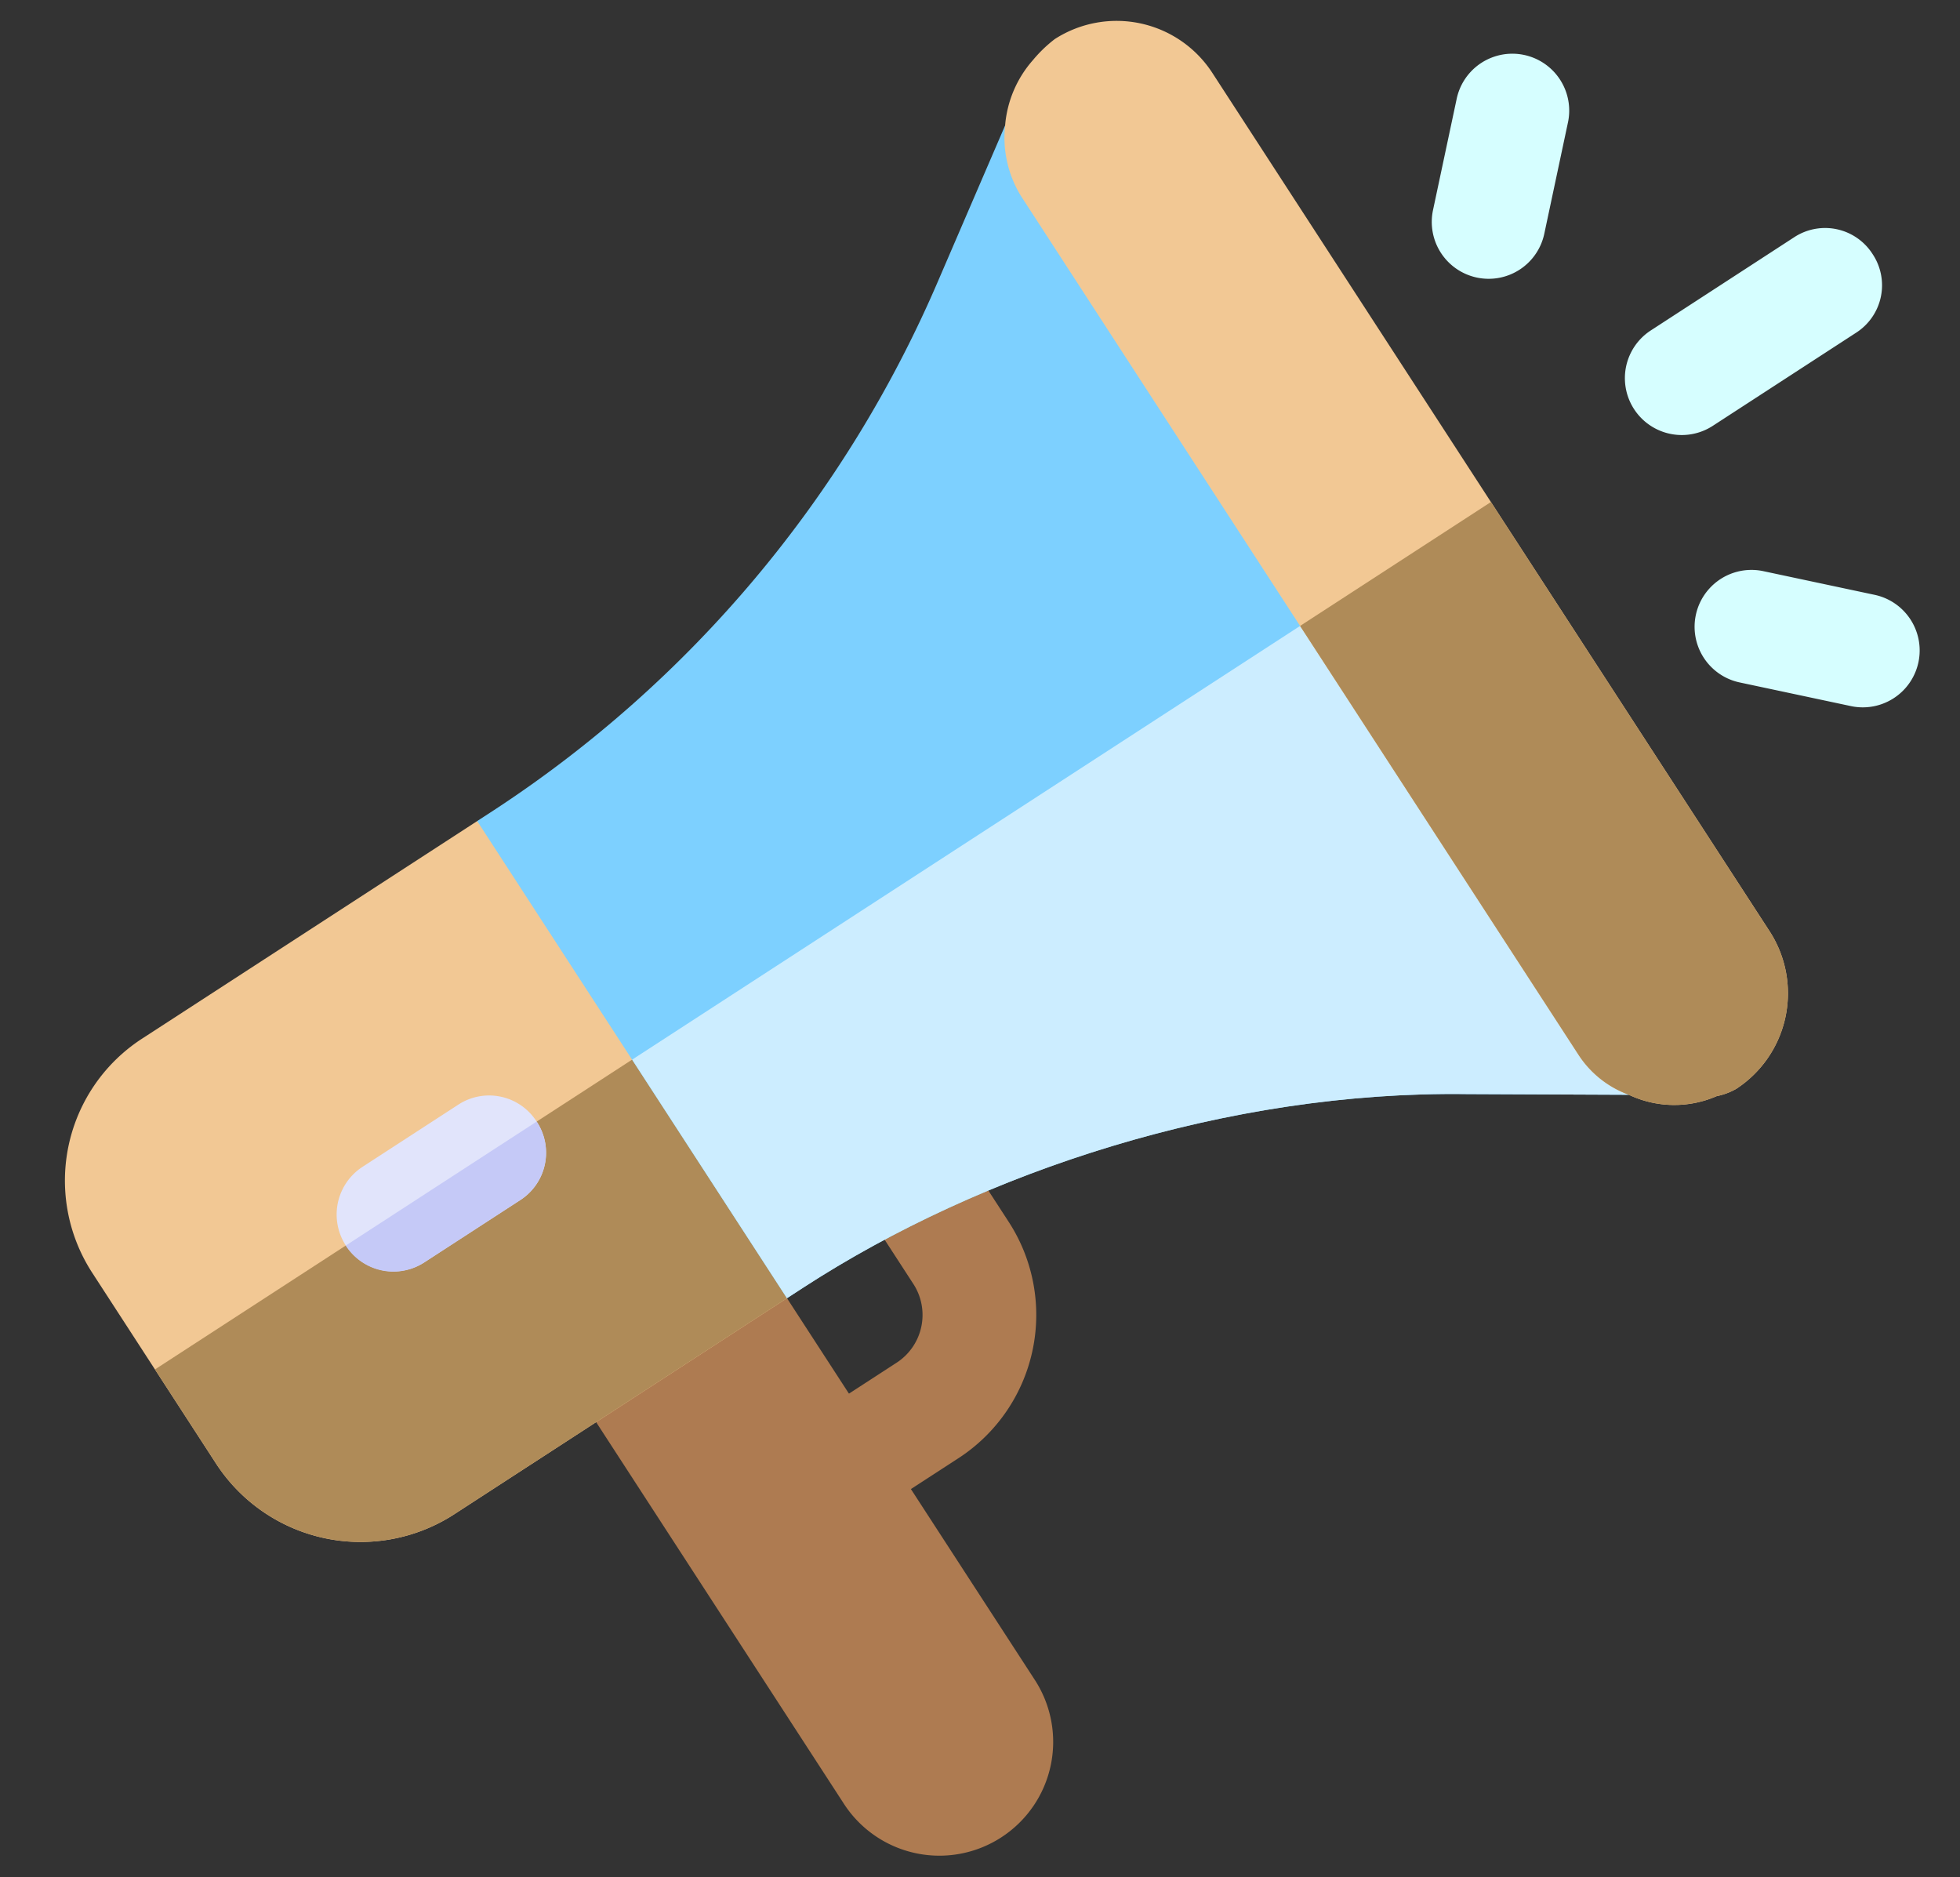 <svg xmlns="http://www.w3.org/2000/svg" width="169.478" height="162.293" viewBox="0 0 169.478 162.293"><rect x="0" y="0" width="169.478" height="162.293" fill="#333333" stroke="none"/><defs><style>.a{fill:#ae7b51;}.b{fill:#f2c894;}.c{fill:#af8b58;}.d{fill:#d6feff;}.e{fill:#7dd0ff;}.f{fill:#e1e4fb;}.g{fill:#ccedff;}.h{fill:#c5c9f7;}</style></defs><g transform="matrix(0.978, 0.208, -0.208, 0.978, 7.12, -21.763)"><path class="a" d="M245.166,343.191l-6.957,6.957a4.919,4.919,0,0,1-6.957-6.957l6.957-6.957a4.923,4.923,0,0,0,0-6.957l-6.4-6.4a4.919,4.919,0,0,1,6.957-6.957l6.4,6.4A14.774,14.774,0,0,1,245.166,343.191Z" transform="translate(-140.288 -214.335)"/><path class="a" d="M206.573,398.719h0a9.839,9.839,0,0,1-13.914,0l-34.786-34.786,13.914-13.915L206.573,384.8A9.839,9.839,0,0,1,206.573,398.719Z" transform="translate(-91.259 -238.555)"/><path class="b" d="M66.334,261.753,87.9,283.321l-.417,13.5-24.35,24.35a14.907,14.907,0,0,1-21.011-.139L28.209,307.114a14.634,14.634,0,0,1,.139-20.733L52.7,262.031Z" transform="translate(0 -178.398)"/><path class="c" d="M101.3,295.4l10.853,10.853-.417,13.5L87.387,344.1a14.907,14.907,0,0,1-21.011-.139l-6.818-6.818Z" transform="translate(-24.253 -201.33)"/><g transform="translate(122.554 0)"><path class="d" d="M338.46,19.679a4.918,4.918,0,0,1-4.919-4.919l0-9.841a4.919,4.919,0,1,1,9.838,0l0,9.841A4.917,4.917,0,0,1,338.46,19.679Z" transform="translate(-333.538 0)"/><path class="d" d="M440.99,133.429l-9.841,0a4.919,4.919,0,0,1,0-9.838l9.841,0a4.919,4.919,0,1,1,0,9.838Z" transform="translate(-396.712 -84.232)"/><path class="d" d="M412.46,30.1a4.871,4.871,0,0,1,0,6.957L402.024,47.5a4.919,4.919,0,0,1-6.957-6.957L405.5,30.1A4.871,4.871,0,0,1,412.46,30.1Z" transform="translate(-374.477 -19.521)"/></g><path class="e" d="M162.877,53.791l48.7,48.7c1.392,1.392,3.131,16.071,4.939,16.35l-13.705,2.853c-20.315,4.035-39.587,15.236-52.667,28.316l-1.183,1.183-34.787-34.787,1.183-1.183a103.387,103.387,0,0,0,28.107-52.876l2.852-14.262Z" transform="translate(-61.478 -32.773)"/><path class="f" d="M114.04,335.967a4.871,4.871,0,0,1,0,6.957l-6.957,6.957a4.919,4.919,0,0,1-6.957-6.957l6.957-6.957A4.872,4.872,0,0,1,114.04,335.967Z" transform="translate(-50.906 -227.983)"/><path class="g" d="M224.454,142.467l24.35,24.35c1.392,1.392,3.131,16.071,4.939,16.35l-13.705,2.853c-20.315,4.035-39.587,15.236-52.667,28.316l-1.183,1.183L168.8,198.125Z" transform="translate(-98.704 -97.099)"/><path class="h" d="M117.167,339.094a4.871,4.871,0,0,1,0,6.957l-6.957,6.957a4.872,4.872,0,0,1-6.957,0Z" transform="translate(-54.033 -231.11)"/><path class="b" d="M231.49,16.165,294.105,78.78a9.868,9.868,0,0,1,0,13.915,5.743,5.743,0,0,1-1.531.974,9.192,9.192,0,0,1-7.444,1.461,8.764,8.764,0,0,1-4.939-2.435L217.575,30.079a9.649,9.649,0,0,1-2.644-5.705,9.734,9.734,0,0,1,1.183-6.053,11.725,11.725,0,0,1,1.461-2.157A9.869,9.869,0,0,1,231.49,16.165Z" transform="translate(-130.09 -9.061)"/><path class="c" d="M335.641,120.62l31.308,31.308a9.868,9.868,0,0,1,0,13.915,5.741,5.741,0,0,1-1.531.974,9.192,9.192,0,0,1-7.444,1.461,8.764,8.764,0,0,1-4.939-2.435l-31.308-31.308Z" transform="translate(-202.934 -82.209)"/></g></svg>
